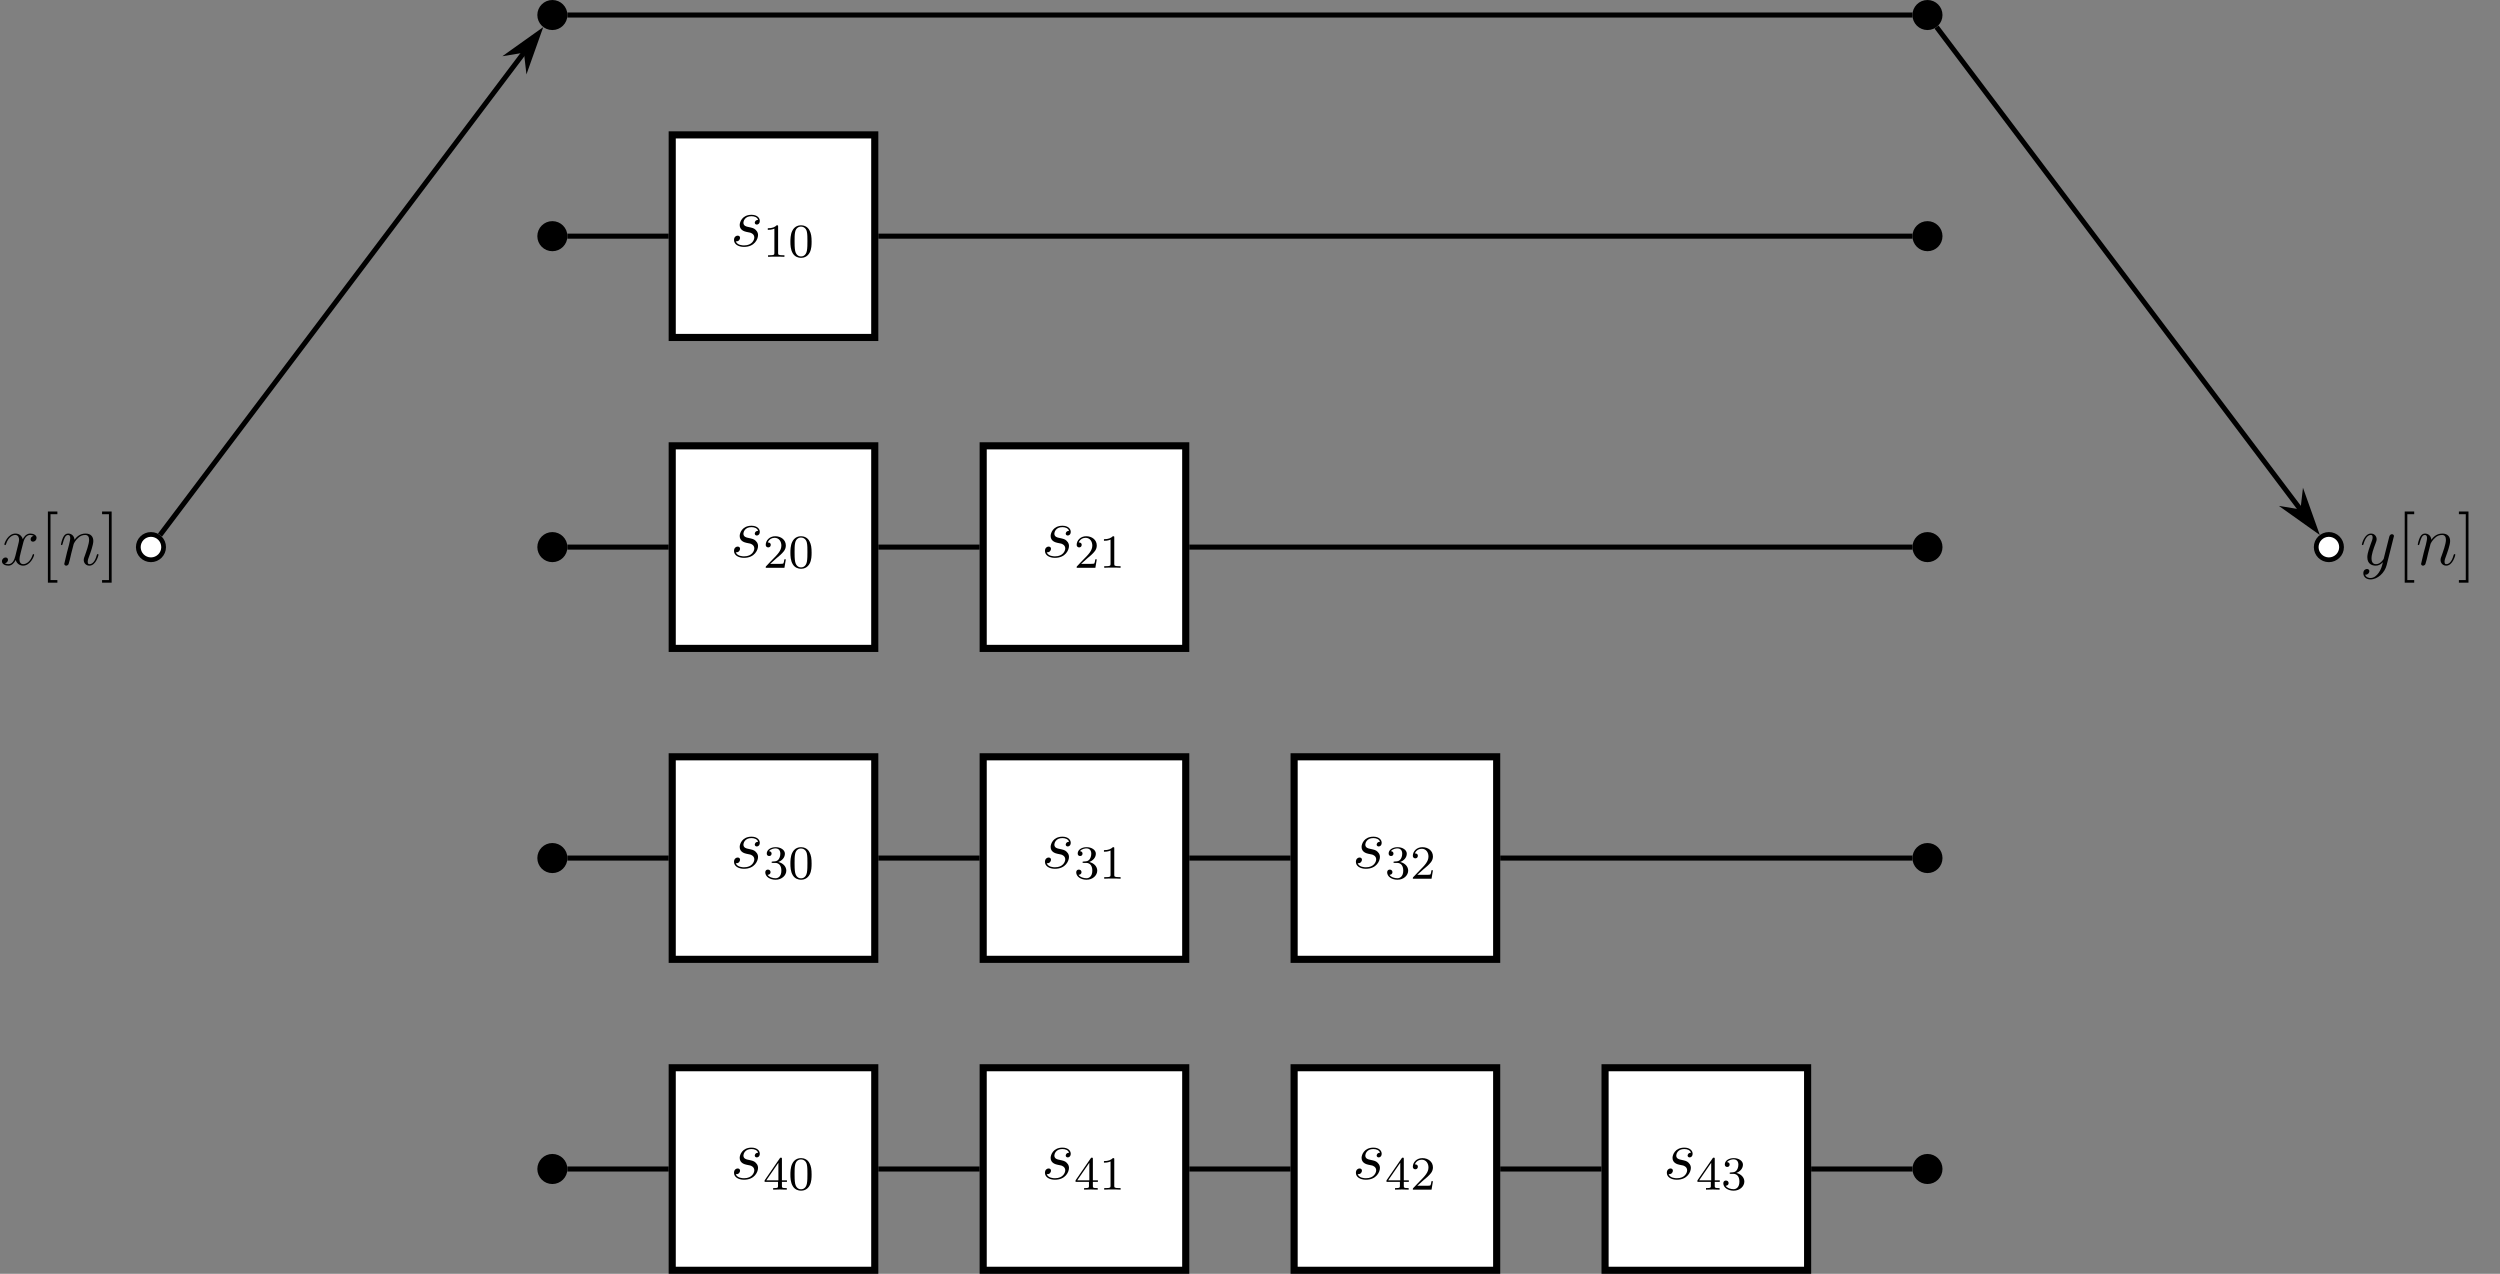 <?xml version="1.0" encoding="UTF-8"?>
<svg xmlns="http://www.w3.org/2000/svg" xmlns:xlink="http://www.w3.org/1999/xlink" width="419.845pt" height="213.925pt" viewBox="0 0 419.845 213.925" version="1.1">
<rect x="0" y="0" width="419.845" height="213.925" fill="#808080" stroke="none"/>
<defs>
<g>
<symbol overflow="visible" id="glyph0-0">
<path style="stroke:none;" d=""/>
</symbol>
<symbol overflow="visible" id="glyph0-1">
<path style="stroke:none;" d="M 2.719 -2.391 C 2.922 -2.359 3.25 -2.281 3.328 -2.266 C 3.484 -2.219 4.016 -2.031 4.016 -1.453 C 4.016 -1.094 3.688 -0.125 2.297 -0.125 C 2.047 -0.125 1.141 -0.156 0.906 -0.812 C 1.391 -0.75 1.625 -1.125 1.625 -1.391 C 1.625 -1.641 1.453 -1.766 1.219 -1.766 C 0.953 -1.766 0.609 -1.562 0.609 -1.031 C 0.609 -0.328 1.328 0.125 2.281 0.125 C 4.094 0.125 4.641 -1.219 4.641 -1.844 C 4.641 -2.016 4.641 -2.359 4.25 -2.734 C 3.953 -3.031 3.672 -3.078 3.031 -3.219 C 2.703 -3.281 2.188 -3.391 2.188 -3.938 C 2.188 -4.172 2.406 -5.031 3.531 -5.031 C 4.047 -5.031 4.531 -4.844 4.656 -4.406 C 4.125 -4.406 4.094 -3.953 4.094 -3.938 C 4.094 -3.688 4.328 -3.625 4.438 -3.625 C 4.609 -3.625 4.938 -3.75 4.938 -4.25 C 4.938 -4.75 4.484 -5.266 3.547 -5.266 C 1.984 -5.266 1.562 -4.047 1.562 -3.547 C 1.562 -2.641 2.453 -2.453 2.719 -2.391 Z M 2.719 -2.391 "/>
</symbol>
<symbol overflow="visible" id="glyph0-2">
<path style="stroke:none;" d="M 5.672 -4.875 C 5.281 -4.812 5.141 -4.516 5.141 -4.297 C 5.141 -4 5.359 -3.906 5.531 -3.906 C 5.891 -3.906 6.141 -4.219 6.141 -4.547 C 6.141 -5.047 5.562 -5.266 5.062 -5.266 C 4.344 -5.266 3.938 -4.547 3.828 -4.328 C 3.547 -5.219 2.812 -5.266 2.594 -5.266 C 1.375 -5.266 0.734 -3.703 0.734 -3.438 C 0.734 -3.391 0.781 -3.328 0.859 -3.328 C 0.953 -3.328 0.984 -3.406 1 -3.453 C 1.406 -4.781 2.219 -5.031 2.562 -5.031 C 3.094 -5.031 3.203 -4.531 3.203 -4.25 C 3.203 -3.984 3.125 -3.703 2.984 -3.125 L 2.578 -1.5 C 2.406 -0.781 2.062 -0.125 1.422 -0.125 C 1.359 -0.125 1.062 -0.125 0.812 -0.281 C 1.25 -0.359 1.344 -0.719 1.344 -0.859 C 1.344 -1.094 1.156 -1.25 0.938 -1.25 C 0.641 -1.25 0.328 -0.984 0.328 -0.609 C 0.328 -0.109 0.891 0.125 1.406 0.125 C 1.984 0.125 2.391 -0.328 2.641 -0.828 C 2.828 -0.125 3.438 0.125 3.875 0.125 C 5.094 0.125 5.734 -1.453 5.734 -1.703 C 5.734 -1.766 5.688 -1.812 5.625 -1.812 C 5.516 -1.812 5.5 -1.75 5.469 -1.656 C 5.141 -0.609 4.453 -0.125 3.906 -0.125 C 3.484 -0.125 3.266 -0.438 3.266 -0.922 C 3.266 -1.188 3.312 -1.375 3.5 -2.156 L 3.922 -3.797 C 4.094 -4.5 4.5 -5.031 5.062 -5.031 C 5.078 -5.031 5.422 -5.031 5.672 -4.875 Z M 5.672 -4.875 "/>
</symbol>
<symbol overflow="visible" id="glyph0-3">
<path style="stroke:none;" d="M 2.469 -3.5 C 2.484 -3.578 2.781 -4.172 3.234 -4.547 C 3.531 -4.844 3.938 -5.031 4.406 -5.031 C 4.891 -5.031 5.062 -4.672 5.062 -4.203 C 5.062 -3.516 4.562 -2.156 4.328 -1.5 C 4.219 -1.219 4.156 -1.062 4.156 -0.844 C 4.156 -0.312 4.531 0.125 5.109 0.125 C 6.219 0.125 6.641 -1.641 6.641 -1.703 C 6.641 -1.766 6.594 -1.812 6.516 -1.812 C 6.406 -1.812 6.391 -1.781 6.328 -1.578 C 6.062 -0.594 5.609 -0.125 5.141 -0.125 C 5.016 -0.125 4.828 -0.125 4.828 -0.516 C 4.828 -0.812 4.953 -1.172 5.031 -1.344 C 5.266 -2 5.766 -3.328 5.766 -4.016 C 5.766 -4.734 5.359 -5.266 4.453 -5.266 C 3.375 -5.266 2.828 -4.516 2.609 -4.219 C 2.562 -4.906 2.078 -5.266 1.547 -5.266 C 1.172 -5.266 0.906 -5.047 0.703 -4.641 C 0.484 -4.203 0.328 -3.484 0.328 -3.438 C 0.328 -3.391 0.375 -3.328 0.453 -3.328 C 0.547 -3.328 0.562 -3.344 0.641 -3.625 C 0.828 -4.344 1.047 -5.031 1.516 -5.031 C 1.797 -5.031 1.891 -4.844 1.891 -4.484 C 1.891 -4.219 1.766 -3.75 1.688 -3.375 L 1.344 -2.094 C 1.297 -1.859 1.172 -1.328 1.109 -1.109 C 1.031 -0.797 0.891 -0.234 0.891 -0.172 C 0.891 -0.016 1.031 0.125 1.203 0.125 C 1.344 0.125 1.516 0.047 1.609 -0.125 C 1.641 -0.188 1.75 -0.609 1.812 -0.844 L 2.062 -1.922 Z M 2.469 -3.5 "/>
</symbol>
<symbol overflow="visible" id="glyph0-4">
<path style="stroke:none;" d="M 3.141 1.344 C 2.828 1.797 2.359 2.203 1.766 2.203 C 1.625 2.203 1.047 2.172 0.875 1.625 C 0.906 1.641 0.969 1.641 0.984 1.641 C 1.344 1.641 1.594 1.328 1.594 1.047 C 1.594 0.781 1.359 0.688 1.188 0.688 C 0.984 0.688 0.578 0.828 0.578 1.406 C 0.578 2.016 1.094 2.438 1.766 2.438 C 2.969 2.438 4.172 1.344 4.5 0.016 L 5.672 -4.656 C 5.688 -4.703 5.719 -4.781 5.719 -4.859 C 5.719 -5.031 5.562 -5.156 5.391 -5.156 C 5.281 -5.156 5.031 -5.109 4.938 -4.75 L 4.047 -1.234 C 4 -1.016 4 -0.984 3.891 -0.859 C 3.656 -0.531 3.266 -0.125 2.688 -0.125 C 2.016 -0.125 1.953 -0.781 1.953 -1.094 C 1.953 -1.781 2.281 -2.703 2.609 -3.562 C 2.734 -3.906 2.812 -4.078 2.812 -4.312 C 2.812 -4.812 2.453 -5.266 1.859 -5.266 C 0.766 -5.266 0.328 -3.531 0.328 -3.438 C 0.328 -3.391 0.375 -3.328 0.453 -3.328 C 0.562 -3.328 0.578 -3.375 0.625 -3.547 C 0.906 -4.547 1.359 -5.031 1.828 -5.031 C 1.938 -5.031 2.141 -5.031 2.141 -4.641 C 2.141 -4.328 2.016 -3.984 1.828 -3.531 C 1.25 -1.953 1.25 -1.562 1.25 -1.281 C 1.25 -0.141 2.062 0.125 2.656 0.125 C 3 0.125 3.438 0.016 3.844 -0.438 L 3.859 -0.422 C 3.688 0.281 3.562 0.75 3.141 1.344 Z M 3.141 1.344 "/>
</symbol>
<symbol overflow="visible" id="glyph1-0">
<path style="stroke:none;" d=""/>
</symbol>
<symbol overflow="visible" id="glyph1-1">
<path style="stroke:none;" d="M 2.5 -5.078 C 2.5 -5.297 2.484 -5.297 2.266 -5.297 C 1.938 -4.984 1.516 -4.797 0.766 -4.797 L 0.766 -4.531 C 0.984 -4.531 1.406 -4.531 1.875 -4.734 L 1.875 -0.656 C 1.875 -0.359 1.844 -0.266 1.094 -0.266 L 0.812 -0.266 L 0.812 0 C 1.141 -0.031 1.828 -0.031 2.188 -0.031 C 2.547 -0.031 3.234 -0.031 3.562 0 L 3.562 -0.266 L 3.281 -0.266 C 2.531 -0.266 2.5 -0.359 2.5 -0.656 Z M 2.5 -5.078 "/>
</symbol>
<symbol overflow="visible" id="glyph1-2">
<path style="stroke:none;" d="M 3.891 -2.547 C 3.891 -3.391 3.812 -3.906 3.547 -4.422 C 3.203 -5.125 2.547 -5.297 2.109 -5.297 C 1.109 -5.297 0.734 -4.547 0.625 -4.328 C 0.344 -3.75 0.328 -2.953 0.328 -2.547 C 0.328 -2.016 0.344 -1.219 0.734 -0.578 C 1.094 0.016 1.688 0.172 2.109 0.172 C 2.5 0.172 3.172 0.047 3.578 -0.734 C 3.875 -1.312 3.891 -2.031 3.891 -2.547 Z M 2.109 -0.062 C 1.844 -0.062 1.297 -0.188 1.125 -1.016 C 1.031 -1.469 1.031 -2.219 1.031 -2.641 C 1.031 -3.188 1.031 -3.75 1.125 -4.188 C 1.297 -5 1.906 -5.078 2.109 -5.078 C 2.375 -5.078 2.938 -4.938 3.094 -4.219 C 3.188 -3.781 3.188 -3.172 3.188 -2.641 C 3.188 -2.172 3.188 -1.453 3.094 -1 C 2.922 -0.172 2.375 -0.062 2.109 -0.062 Z M 2.109 -0.062 "/>
</symbol>
<symbol overflow="visible" id="glyph1-3">
<path style="stroke:none;" d="M 2.25 -1.625 C 2.375 -1.75 2.703 -2.016 2.844 -2.125 C 3.328 -2.578 3.797 -3.016 3.797 -3.734 C 3.797 -4.688 3 -5.297 2.016 -5.297 C 1.047 -5.297 0.422 -4.578 0.422 -3.859 C 0.422 -3.469 0.734 -3.422 0.844 -3.422 C 1.016 -3.422 1.266 -3.531 1.266 -3.844 C 1.266 -4.25 0.859 -4.25 0.766 -4.25 C 1 -4.844 1.531 -5.031 1.922 -5.031 C 2.656 -5.031 3.047 -4.406 3.047 -3.734 C 3.047 -2.906 2.469 -2.297 1.516 -1.344 L 0.516 -0.297 C 0.422 -0.219 0.422 -0.203 0.422 0 L 3.562 0 L 3.797 -1.422 L 3.547 -1.422 C 3.531 -1.266 3.469 -0.875 3.375 -0.719 C 3.328 -0.656 2.719 -0.656 2.594 -0.656 L 1.172 -0.656 Z M 2.25 -1.625 "/>
</symbol>
<symbol overflow="visible" id="glyph1-4">
<path style="stroke:none;" d="M 2.016 -2.656 C 2.641 -2.656 3.047 -2.203 3.047 -1.359 C 3.047 -0.359 2.484 -0.078 2.062 -0.078 C 1.625 -0.078 1.016 -0.234 0.734 -0.656 C 1.031 -0.656 1.234 -0.844 1.234 -1.094 C 1.234 -1.359 1.047 -1.531 0.781 -1.531 C 0.578 -1.531 0.344 -1.406 0.344 -1.078 C 0.344 -0.328 1.156 0.172 2.078 0.172 C 3.125 0.172 3.875 -0.562 3.875 -1.359 C 3.875 -2.031 3.344 -2.625 2.531 -2.812 C 3.156 -3.031 3.641 -3.562 3.641 -4.203 C 3.641 -4.844 2.922 -5.297 2.094 -5.297 C 1.234 -5.297 0.594 -4.844 0.594 -4.234 C 0.594 -3.938 0.781 -3.812 1 -3.812 C 1.25 -3.812 1.406 -3.984 1.406 -4.219 C 1.406 -4.516 1.141 -4.625 0.969 -4.625 C 1.312 -5.062 1.922 -5.094 2.062 -5.094 C 2.266 -5.094 2.875 -5.031 2.875 -4.203 C 2.875 -3.656 2.641 -3.312 2.531 -3.188 C 2.297 -2.938 2.109 -2.922 1.625 -2.891 C 1.469 -2.891 1.406 -2.875 1.406 -2.766 C 1.406 -2.656 1.484 -2.656 1.625 -2.656 Z M 2.016 -2.656 "/>
</symbol>
<symbol overflow="visible" id="glyph1-5">
<path style="stroke:none;" d="M 3.141 -5.156 C 3.141 -5.312 3.141 -5.375 2.969 -5.375 C 2.875 -5.375 2.859 -5.375 2.781 -5.266 L 0.234 -1.562 L 0.234 -1.312 L 2.484 -1.312 L 2.484 -0.641 C 2.484 -0.344 2.469 -0.266 1.844 -0.266 L 1.672 -0.266 L 1.672 0 C 2.344 -0.031 2.359 -0.031 2.812 -0.031 C 3.266 -0.031 3.281 -0.031 3.953 0 L 3.953 -0.266 L 3.781 -0.266 C 3.156 -0.266 3.141 -0.344 3.141 -0.641 L 3.141 -1.312 L 3.984 -1.312 L 3.984 -1.562 L 3.141 -1.562 Z M 2.547 -4.516 L 2.547 -1.562 L 0.516 -1.562 Z M 2.547 -4.516 "/>
</symbol>
<symbol overflow="visible" id="glyph2-0">
<path style="stroke:none;" d=""/>
</symbol>
<symbol overflow="visible" id="glyph2-1">
<path style="stroke:none;" d="M 2.984 2.984 L 2.984 2.547 L 1.828 2.547 L 1.828 -8.516 L 2.984 -8.516 L 2.984 -8.969 L 1.391 -8.969 L 1.391 2.984 Z M 2.984 2.984 "/>
</symbol>
<symbol overflow="visible" id="glyph2-2">
<path style="stroke:none;" d="M 1.859 -8.969 L 0.25 -8.969 L 0.25 -8.516 L 1.406 -8.516 L 1.406 2.547 L 0.25 2.547 L 0.25 2.984 L 1.859 2.984 Z M 1.859 -8.969 "/>
</symbol>
</g>
<clipPath id="clip1">
  <path d="M 112 179 L 147 179 L 147 213.926 L 112 213.926 Z M 112 179 "/>
</clipPath>
<clipPath id="clip2">
  <path d="M 112 178 L 148 178 L 148 213.926 L 112 213.926 Z M 112 178 "/>
</clipPath>
<clipPath id="clip3">
  <path d="M 165 179 L 200 179 L 200 213.926 L 165 213.926 Z M 165 179 "/>
</clipPath>
<clipPath id="clip4">
  <path d="M 164 178 L 200 178 L 200 213.926 L 164 213.926 Z M 164 178 "/>
</clipPath>
<clipPath id="clip5">
  <path d="M 217 179 L 252 179 L 252 213.926 L 217 213.926 Z M 217 179 "/>
</clipPath>
<clipPath id="clip6">
  <path d="M 216 178 L 252 178 L 252 213.926 L 216 213.926 Z M 216 178 "/>
</clipPath>
<clipPath id="clip7">
  <path d="M 269 179 L 304 179 L 304 213.926 L 269 213.926 Z M 269 179 "/>
</clipPath>
<clipPath id="clip8">
  <path d="M 268 178 L 305 178 L 305 213.926 L 268 213.926 Z M 268 178 "/>
</clipPath>
</defs>
<g id="surface1">
<path style="fill-rule:nonzero;fill:rgb(0%,0%,0%);fill-opacity:1;stroke-width:0.797;stroke-linecap:butt;stroke-linejoin:miter;stroke:rgb(0%,0%,0%);stroke-opacity:1;stroke-miterlimit:10;" d="M 2.128 0.001 C 2.128 1.172 1.175 2.126 -0.001 2.126 C -1.173 2.126 -2.126 1.172 -2.126 0.001 C -2.126 -1.175 -1.173 -2.124 -0.001 -2.124 C 1.175 -2.124 2.128 -1.175 2.128 0.001 Z M 2.128 0.001 " transform="matrix(1,0,0,-1,92.763,2.524)"/>
<path style="fill-rule:nonzero;fill:rgb(0%,0%,0%);fill-opacity:1;stroke-width:0.797;stroke-linecap:butt;stroke-linejoin:miter;stroke:rgb(0%,0%,0%);stroke-opacity:1;stroke-miterlimit:10;" d="M 2.124 0.001 C 2.124 1.172 1.175 2.126 -0.001 2.126 C -1.173 2.126 -2.126 1.172 -2.126 0.001 C -2.126 -1.175 -1.173 -2.124 -0.001 -2.124 C 1.175 -2.124 2.124 -1.175 2.124 0.001 Z M 2.124 0.001 " transform="matrix(1,0,0,-1,323.696,2.524)"/>
<path style="fill-rule:nonzero;fill:rgb(0%,0%,0%);fill-opacity:1;stroke-width:0.797;stroke-linecap:butt;stroke-linejoin:miter;stroke:rgb(0%,0%,0%);stroke-opacity:1;stroke-miterlimit:10;" d="M 2.128 0.002 C 2.128 1.174 1.175 2.127 -0.001 2.127 C -1.173 2.127 -2.126 1.174 -2.126 0.002 C -2.126 -1.174 -1.173 -2.127 -0.001 -2.127 C 1.175 -2.127 2.128 -1.174 2.128 0.002 Z M 2.128 0.002 " transform="matrix(1,0,0,-1,92.763,39.662)"/>
<path style="fill-rule:nonzero;fill:rgb(100%,100%,100%);fill-opacity:1;stroke-width:1.196;stroke-linecap:butt;stroke-linejoin:miter;stroke:rgb(0%,0%,0%);stroke-opacity:1;stroke-miterlimit:10;" d="M -17.009 -17.01 L 17.006 -17.01 L 17.006 17.01 L -17.009 17.01 Z M -17.009 -17.01 " transform="matrix(1,0,0,-1,129.9,39.662)"/>
<g style="fill:rgb(0%,0%,0%);fill-opacity:1;">
  <use xlink:href="#glyph0-1" x="122.66" y="41.339"/>
</g>
<g style="fill:rgb(0%,0%,0%);fill-opacity:1;">
  <use xlink:href="#glyph1-1" x="128.174" y="43.132"/>
  <use xlink:href="#glyph1-2" x="132.409" y="43.132"/>
</g>
<path style="fill-rule:nonzero;fill:rgb(0%,0%,0%);fill-opacity:1;stroke-width:0.797;stroke-linecap:butt;stroke-linejoin:miter;stroke:rgb(0%,0%,0%);stroke-opacity:1;stroke-miterlimit:10;" d="M 2.124 0.002 C 2.124 1.174 1.175 2.127 -0.001 2.127 C -1.173 2.127 -2.126 1.174 -2.126 0.002 C -2.126 -1.174 -1.173 -2.127 -0.001 -2.127 C 1.175 -2.127 2.124 -1.174 2.124 0.002 Z M 2.124 0.002 " transform="matrix(1,0,0,-1,323.696,39.662)"/>
<path style="fill-rule:nonzero;fill:rgb(100%,100%,100%);fill-opacity:1;stroke-width:0.797;stroke-linecap:butt;stroke-linejoin:miter;stroke:rgb(0%,0%,0%);stroke-opacity:1;stroke-miterlimit:10;" d="M 2.126 -0.002 C 2.126 1.174 1.172 2.127 0.001 2.127 C -1.175 2.127 -2.124 1.174 -2.124 -0.002 C -2.124 -1.174 -1.175 -2.127 0.001 -2.127 C 1.172 -2.127 2.126 -1.174 2.126 -0.002 Z M 2.126 -0.002 " transform="matrix(1,0,0,-1,25.351,91.881)"/>
<g style="fill:rgb(0%,0%,0%);fill-opacity:1;">
  <use xlink:href="#glyph0-2" x="0" y="94.87"/>
</g>
<g style="fill:rgb(0%,0%,0%);fill-opacity:1;">
  <use xlink:href="#glyph2-1" x="6.652" y="94.87"/>
</g>
<g style="fill:rgb(0%,0%,0%);fill-opacity:1;">
  <use xlink:href="#glyph0-3" x="9.904" y="94.87"/>
</g>
<g style="fill:rgb(0%,0%,0%);fill-opacity:1;">
  <use xlink:href="#glyph2-2" x="16.891" y="94.87"/>
</g>
<path style="fill-rule:nonzero;fill:rgb(0%,0%,0%);fill-opacity:1;stroke-width:0.797;stroke-linecap:butt;stroke-linejoin:miter;stroke:rgb(0%,0%,0%);stroke-opacity:1;stroke-miterlimit:10;" d="M 2.128 -0.002 C 2.128 1.174 1.175 2.127 -0.001 2.127 C -1.173 2.127 -2.126 1.174 -2.126 -0.002 C -2.126 -1.174 -1.173 -2.127 -0.001 -2.127 C 1.175 -2.127 2.128 -1.174 2.128 -0.002 Z M 2.128 -0.002 " transform="matrix(1,0,0,-1,92.763,91.881)"/>
<path style="fill-rule:nonzero;fill:rgb(100%,100%,100%);fill-opacity:1;stroke-width:1.196;stroke-linecap:butt;stroke-linejoin:miter;stroke:rgb(0%,0%,0%);stroke-opacity:1;stroke-miterlimit:10;" d="M -17.009 -17.01 L 17.006 -17.01 L 17.006 17.01 L -17.009 17.01 Z M -17.009 -17.01 " transform="matrix(1,0,0,-1,129.9,91.881)"/>
<g style="fill:rgb(0%,0%,0%);fill-opacity:1;">
  <use xlink:href="#glyph0-1" x="122.66" y="93.558"/>
</g>
<g style="fill:rgb(0%,0%,0%);fill-opacity:1;">
  <use xlink:href="#glyph1-3" x="128.174" y="95.351"/>
  <use xlink:href="#glyph1-2" x="132.409" y="95.351"/>
</g>
<path style="fill-rule:nonzero;fill:rgb(100%,100%,100%);fill-opacity:1;stroke-width:1.196;stroke-linecap:butt;stroke-linejoin:miter;stroke:rgb(0%,0%,0%);stroke-opacity:1;stroke-miterlimit:10;" d="M -17.007 -17.01 L 17.009 -17.01 L 17.009 17.01 L -17.007 17.01 Z M -17.007 -17.01 " transform="matrix(1,0,0,-1,182.12,91.881)"/>
<g style="fill:rgb(0%,0%,0%);fill-opacity:1;">
  <use xlink:href="#glyph0-1" x="174.879" y="93.558"/>
</g>
<g style="fill:rgb(0%,0%,0%);fill-opacity:1;">
  <use xlink:href="#glyph1-3" x="180.393" y="95.351"/>
  <use xlink:href="#glyph1-1" x="184.628" y="95.351"/>
</g>
<path style="fill-rule:nonzero;fill:rgb(0%,0%,0%);fill-opacity:1;stroke-width:0.797;stroke-linecap:butt;stroke-linejoin:miter;stroke:rgb(0%,0%,0%);stroke-opacity:1;stroke-miterlimit:10;" d="M 2.124 -0.002 C 2.124 1.174 1.175 2.127 -0.001 2.127 C -1.173 2.127 -2.126 1.174 -2.126 -0.002 C -2.126 -1.174 -1.173 -2.127 -0.001 -2.127 C 1.175 -2.127 2.124 -1.174 2.124 -0.002 Z M 2.124 -0.002 " transform="matrix(1,0,0,-1,323.696,91.881)"/>
<path style="fill-rule:nonzero;fill:rgb(100%,100%,100%);fill-opacity:1;stroke-width:0.797;stroke-linecap:butt;stroke-linejoin:miter;stroke:rgb(0%,0%,0%);stroke-opacity:1;stroke-miterlimit:10;" d="M 2.127 -0.002 C 2.127 1.174 1.174 2.127 -0.002 2.127 C -1.173 2.127 -2.127 1.174 -2.127 -0.002 C -2.127 -1.174 -1.173 -2.127 -0.002 -2.127 C 1.174 -2.127 2.127 -1.174 2.127 -0.002 Z M 2.127 -0.002 " transform="matrix(1,0,0,-1,391.107,91.881)"/>
<g style="fill:rgb(0%,0%,0%);fill-opacity:1;">
  <use xlink:href="#glyph0-4" x="396.315" y="94.87"/>
</g>
<g style="fill:rgb(0%,0%,0%);fill-opacity:1;">
  <use xlink:href="#glyph2-1" x="402.452" y="94.87"/>
</g>
<g style="fill:rgb(0%,0%,0%);fill-opacity:1;">
  <use xlink:href="#glyph0-3" x="405.703" y="94.87"/>
</g>
<g style="fill:rgb(0%,0%,0%);fill-opacity:1;">
  <use xlink:href="#glyph2-2" x="412.691" y="94.87"/>
</g>
<path style="fill-rule:nonzero;fill:rgb(0%,0%,0%);fill-opacity:1;stroke-width:0.797;stroke-linecap:butt;stroke-linejoin:miter;stroke:rgb(0%,0%,0%);stroke-opacity:1;stroke-miterlimit:10;" d="M 2.128 -0.002 C 2.128 1.174 1.175 2.127 -0.001 2.127 C -1.173 2.127 -2.126 1.174 -2.126 -0.002 C -2.126 -1.173 -1.173 -2.127 -0.001 -2.127 C 1.175 -2.127 2.128 -1.173 2.128 -0.002 Z M 2.128 -0.002 " transform="matrix(1,0,0,-1,92.763,144.1)"/>
<path style="fill-rule:nonzero;fill:rgb(100%,100%,100%);fill-opacity:1;stroke-width:1.196;stroke-linecap:butt;stroke-linejoin:miter;stroke:rgb(0%,0%,0%);stroke-opacity:1;stroke-miterlimit:10;" d="M -17.009 -17.009 L 17.006 -17.009 L 17.006 17.006 L -17.009 17.006 Z M -17.009 -17.009 " transform="matrix(1,0,0,-1,129.9,144.1)"/>
<g style="fill:rgb(0%,0%,0%);fill-opacity:1;">
  <use xlink:href="#glyph0-1" x="122.66" y="145.777"/>
</g>
<g style="fill:rgb(0%,0%,0%);fill-opacity:1;">
  <use xlink:href="#glyph1-4" x="128.174" y="147.571"/>
  <use xlink:href="#glyph1-2" x="132.409" y="147.571"/>
</g>
<path style="fill-rule:nonzero;fill:rgb(100%,100%,100%);fill-opacity:1;stroke-width:1.196;stroke-linecap:butt;stroke-linejoin:miter;stroke:rgb(0%,0%,0%);stroke-opacity:1;stroke-miterlimit:10;" d="M -17.007 -17.009 L 17.009 -17.009 L 17.009 17.006 L -17.007 17.006 Z M -17.007 -17.009 " transform="matrix(1,0,0,-1,182.12,144.1)"/>
<g style="fill:rgb(0%,0%,0%);fill-opacity:1;">
  <use xlink:href="#glyph0-1" x="174.879" y="145.777"/>
</g>
<g style="fill:rgb(0%,0%,0%);fill-opacity:1;">
  <use xlink:href="#glyph1-4" x="180.393" y="147.57"/>
  <use xlink:href="#glyph1-1" x="184.628" y="147.57"/>
</g>
<path style="fill-rule:nonzero;fill:rgb(100%,100%,100%);fill-opacity:1;stroke-width:1.196;stroke-linecap:butt;stroke-linejoin:miter;stroke:rgb(0%,0%,0%);stroke-opacity:1;stroke-miterlimit:10;" d="M -17.007 -17.009 L 17.009 -17.009 L 17.009 17.006 L -17.007 17.006 Z M -17.007 -17.009 " transform="matrix(1,0,0,-1,234.339,144.1)"/>
<g style="fill:rgb(0%,0%,0%);fill-opacity:1;">
  <use xlink:href="#glyph0-1" x="227.098" y="145.777"/>
</g>
<g style="fill:rgb(0%,0%,0%);fill-opacity:1;">
  <use xlink:href="#glyph1-4" x="232.612" y="147.57"/>
  <use xlink:href="#glyph1-3" x="236.847" y="147.57"/>
</g>
<path style="fill-rule:nonzero;fill:rgb(0%,0%,0%);fill-opacity:1;stroke-width:0.797;stroke-linecap:butt;stroke-linejoin:miter;stroke:rgb(0%,0%,0%);stroke-opacity:1;stroke-miterlimit:10;" d="M 2.124 -0.002 C 2.124 1.174 1.175 2.127 -0.001 2.127 C -1.173 2.127 -2.126 1.174 -2.126 -0.002 C -2.126 -1.173 -1.173 -2.127 -0.001 -2.127 C 1.175 -2.127 2.124 -1.173 2.124 -0.002 Z M 2.124 -0.002 " transform="matrix(1,0,0,-1,323.696,144.1)"/>
<path style="fill-rule:nonzero;fill:rgb(0%,0%,0%);fill-opacity:1;stroke-width:0.797;stroke-linecap:butt;stroke-linejoin:miter;stroke:rgb(0%,0%,0%);stroke-opacity:1;stroke-miterlimit:10;" d="M 2.128 -0.001 C 2.128 1.174 1.175 2.128 -0.001 2.128 C -1.173 2.128 -2.126 1.174 -2.126 -0.001 C -2.126 -1.173 -1.173 -2.126 -0.001 -2.126 C 1.175 -2.126 2.128 -1.173 2.128 -0.001 Z M 2.128 -0.001 " transform="matrix(1,0,0,-1,92.763,196.319)"/>
<g clip-path="url(#clip1)" clip-rule="nonzero">
<path style=" stroke:none;fill-rule:nonzero;fill:rgb(100%,100%,100%);fill-opacity:1;" d="M 112.891 213.328 L 146.906 213.328 L 146.906 179.312 L 112.891 179.312 Z M 112.891 213.328 "/>
</g>
<g clip-path="url(#clip2)" clip-rule="nonzero">
<path style="fill:none;stroke-width:1.196;stroke-linecap:butt;stroke-linejoin:miter;stroke:rgb(0%,0%,0%);stroke-opacity:1;stroke-miterlimit:10;" d="M -17.009 -17.009 L 17.006 -17.009 L 17.006 17.006 L -17.009 17.006 Z M -17.009 -17.009 " transform="matrix(1,0,0,-1,129.9,196.319)"/>
</g>
<g style="fill:rgb(0%,0%,0%);fill-opacity:1;">
  <use xlink:href="#glyph0-1" x="122.66" y="197.996"/>
</g>
<g style="fill:rgb(0%,0%,0%);fill-opacity:1;">
  <use xlink:href="#glyph1-5" x="128.174" y="199.79"/>
  <use xlink:href="#glyph1-2" x="132.409" y="199.79"/>
</g>
<g clip-path="url(#clip3)" clip-rule="nonzero">
<path style=" stroke:none;fill-rule:nonzero;fill:rgb(100%,100%,100%);fill-opacity:1;" d="M 165.113 213.328 L 199.129 213.328 L 199.129 179.312 L 165.113 179.312 Z M 165.113 213.328 "/>
</g>
<g clip-path="url(#clip4)" clip-rule="nonzero">
<path style="fill:none;stroke-width:1.196;stroke-linecap:butt;stroke-linejoin:miter;stroke:rgb(0%,0%,0%);stroke-opacity:1;stroke-miterlimit:10;" d="M -17.007 -17.009 L 17.009 -17.009 L 17.009 17.006 L -17.007 17.006 Z M -17.007 -17.009 " transform="matrix(1,0,0,-1,182.12,196.319)"/>
</g>
<g style="fill:rgb(0%,0%,0%);fill-opacity:1;">
  <use xlink:href="#glyph0-1" x="174.879" y="197.996"/>
</g>
<g style="fill:rgb(0%,0%,0%);fill-opacity:1;">
  <use xlink:href="#glyph1-5" x="180.393" y="199.789"/>
  <use xlink:href="#glyph1-1" x="184.628" y="199.789"/>
</g>
<g clip-path="url(#clip5)" clip-rule="nonzero">
<path style=" stroke:none;fill-rule:nonzero;fill:rgb(100%,100%,100%);fill-opacity:1;" d="M 217.332 213.328 L 251.348 213.328 L 251.348 179.312 L 217.332 179.312 Z M 217.332 213.328 "/>
</g>
<g clip-path="url(#clip6)" clip-rule="nonzero">
<path style="fill:none;stroke-width:1.196;stroke-linecap:butt;stroke-linejoin:miter;stroke:rgb(0%,0%,0%);stroke-opacity:1;stroke-miterlimit:10;" d="M -17.007 -17.009 L 17.009 -17.009 L 17.009 17.006 L -17.007 17.006 Z M -17.007 -17.009 " transform="matrix(1,0,0,-1,234.339,196.319)"/>
</g>
<g style="fill:rgb(0%,0%,0%);fill-opacity:1;">
  <use xlink:href="#glyph0-1" x="227.098" y="197.996"/>
</g>
<g style="fill:rgb(0%,0%,0%);fill-opacity:1;">
  <use xlink:href="#glyph1-5" x="232.612" y="199.789"/>
  <use xlink:href="#glyph1-3" x="236.847" y="199.789"/>
</g>
<g clip-path="url(#clip7)" clip-rule="nonzero">
<path style=" stroke:none;fill-rule:nonzero;fill:rgb(100%,100%,100%);fill-opacity:1;" d="M 269.551 213.328 L 303.566 213.328 L 303.566 179.312 L 269.551 179.312 Z M 269.551 213.328 "/>
</g>
<g clip-path="url(#clip8)" clip-rule="nonzero">
<path style="fill:none;stroke-width:1.196;stroke-linecap:butt;stroke-linejoin:miter;stroke:rgb(0%,0%,0%);stroke-opacity:1;stroke-miterlimit:10;" d="M -17.007 -17.009 L 17.008 -17.009 L 17.008 17.006 L -17.007 17.006 Z M -17.007 -17.009 " transform="matrix(1,0,0,-1,286.558,196.319)"/>
</g>
<g style="fill:rgb(0%,0%,0%);fill-opacity:1;">
  <use xlink:href="#glyph0-1" x="279.317" y="197.996"/>
</g>
<g style="fill:rgb(0%,0%,0%);fill-opacity:1;">
  <use xlink:href="#glyph1-5" x="284.831" y="199.789"/>
  <use xlink:href="#glyph1-4" x="289.066" y="199.789"/>
</g>
<path style="fill-rule:nonzero;fill:rgb(0%,0%,0%);fill-opacity:1;stroke-width:0.797;stroke-linecap:butt;stroke-linejoin:miter;stroke:rgb(0%,0%,0%);stroke-opacity:1;stroke-miterlimit:10;" d="M 2.124 -0.001 C 2.124 1.174 1.175 2.128 -0.001 2.128 C -1.173 2.128 -2.126 1.174 -2.126 -0.001 C -2.126 -1.173 -1.173 -2.126 -0.001 -2.126 C 1.175 -2.126 2.124 -1.173 2.124 -0.001 Z M 2.124 -0.001 " transform="matrix(1,0,0,-1,323.696,196.319)"/>
<path style="fill:none;stroke-width:0.85;stroke-linecap:butt;stroke-linejoin:miter;stroke:rgb(0%,0%,0%);stroke-opacity:1;stroke-miterlimit:10;" d="M -183.051 17.103 L -121.692 98.439 " transform="matrix(1,0,0,-1,209.922,106.962)"/>
<path style="fill-rule:nonzero;fill:rgb(0%,0%,0%);fill-opacity:1;stroke-width:0.85;stroke-linecap:butt;stroke-linejoin:miter;stroke:rgb(0%,0%,0%);stroke-opacity:1;stroke-miterlimit:10;" d="M 6.543 0.001 L 1.553 1.573 L 3.203 0.001 L 1.552 -1.572 Z M 6.543 0.001 " transform="matrix(0.604,-0.8,-0.8,-0.604,86.427,10.918)"/>
<path style="fill:none;stroke-width:0.85;stroke-linecap:butt;stroke-linejoin:miter;stroke:rgb(0%,0%,0%);stroke-opacity:1;stroke-miterlimit:10;" d="M -114.637 104.439 L 111.25 104.439 " transform="matrix(1,0,0,-1,209.922,106.962)"/>
<path style="fill:none;stroke-width:0.85;stroke-linecap:butt;stroke-linejoin:miter;stroke:rgb(0%,0%,0%);stroke-opacity:1;stroke-miterlimit:10;" d="M -114.637 67.302 L -97.629 67.302 M -62.418 67.302 L 111.25 67.302 " transform="matrix(1,0,0,-1,209.922,106.962)"/>
<path style="fill:none;stroke-width:0.85;stroke-linecap:butt;stroke-linejoin:miter;stroke:rgb(0%,0%,0%);stroke-opacity:1;stroke-miterlimit:10;" d="M -114.637 15.083 L -97.629 15.083 M -62.418 15.083 L -45.41 15.083 M -10.195 15.083 L 111.25 15.083 " transform="matrix(1,0,0,-1,209.922,106.962)"/>
<path style="fill:none;stroke-width:0.85;stroke-linecap:butt;stroke-linejoin:miter;stroke:rgb(0%,0%,0%);stroke-opacity:1;stroke-miterlimit:10;" d="M -114.637 -37.14 L -97.629 -37.14 M -62.418 -37.14 L -45.41 -37.14 M -10.195 -37.14 L 6.812 -37.14 M 42.023 -37.14 L 111.25 -37.14 " transform="matrix(1,0,0,-1,209.922,106.962)"/>
<path style="fill:none;stroke-width:0.85;stroke-linecap:butt;stroke-linejoin:miter;stroke:rgb(0%,0%,0%);stroke-opacity:1;stroke-miterlimit:10;" d="M -114.637 -89.358 L -97.629 -89.358 M -62.418 -89.358 L -45.41 -89.358 M -10.195 -89.358 L 6.812 -89.358 M 42.023 -89.358 L 59.031 -89.358 M 94.242 -89.358 L 111.25 -89.358 " transform="matrix(1,0,0,-1,209.922,106.962)"/>
<path style="fill:none;stroke-width:0.85;stroke-linecap:butt;stroke-linejoin:miter;stroke:rgb(0%,0%,0%);stroke-opacity:1;stroke-miterlimit:10;" d="M 115.297 102.419 L 176.656 21.083 " transform="matrix(1,0,0,-1,209.922,106.962)"/>
<path style="fill-rule:nonzero;fill:rgb(0%,0%,0%);fill-opacity:1;stroke-width:0.85;stroke-linecap:butt;stroke-linejoin:miter;stroke:rgb(0%,0%,0%);stroke-opacity:1;stroke-miterlimit:10;" d="M 6.544 0.003 L 1.551 1.572 L 3.202 -0 L 1.552 -1.573 Z M 6.544 0.003 " transform="matrix(0.604,0.8,0.8,-0.604,384.775,83.485)"/>
</g>
</svg>
